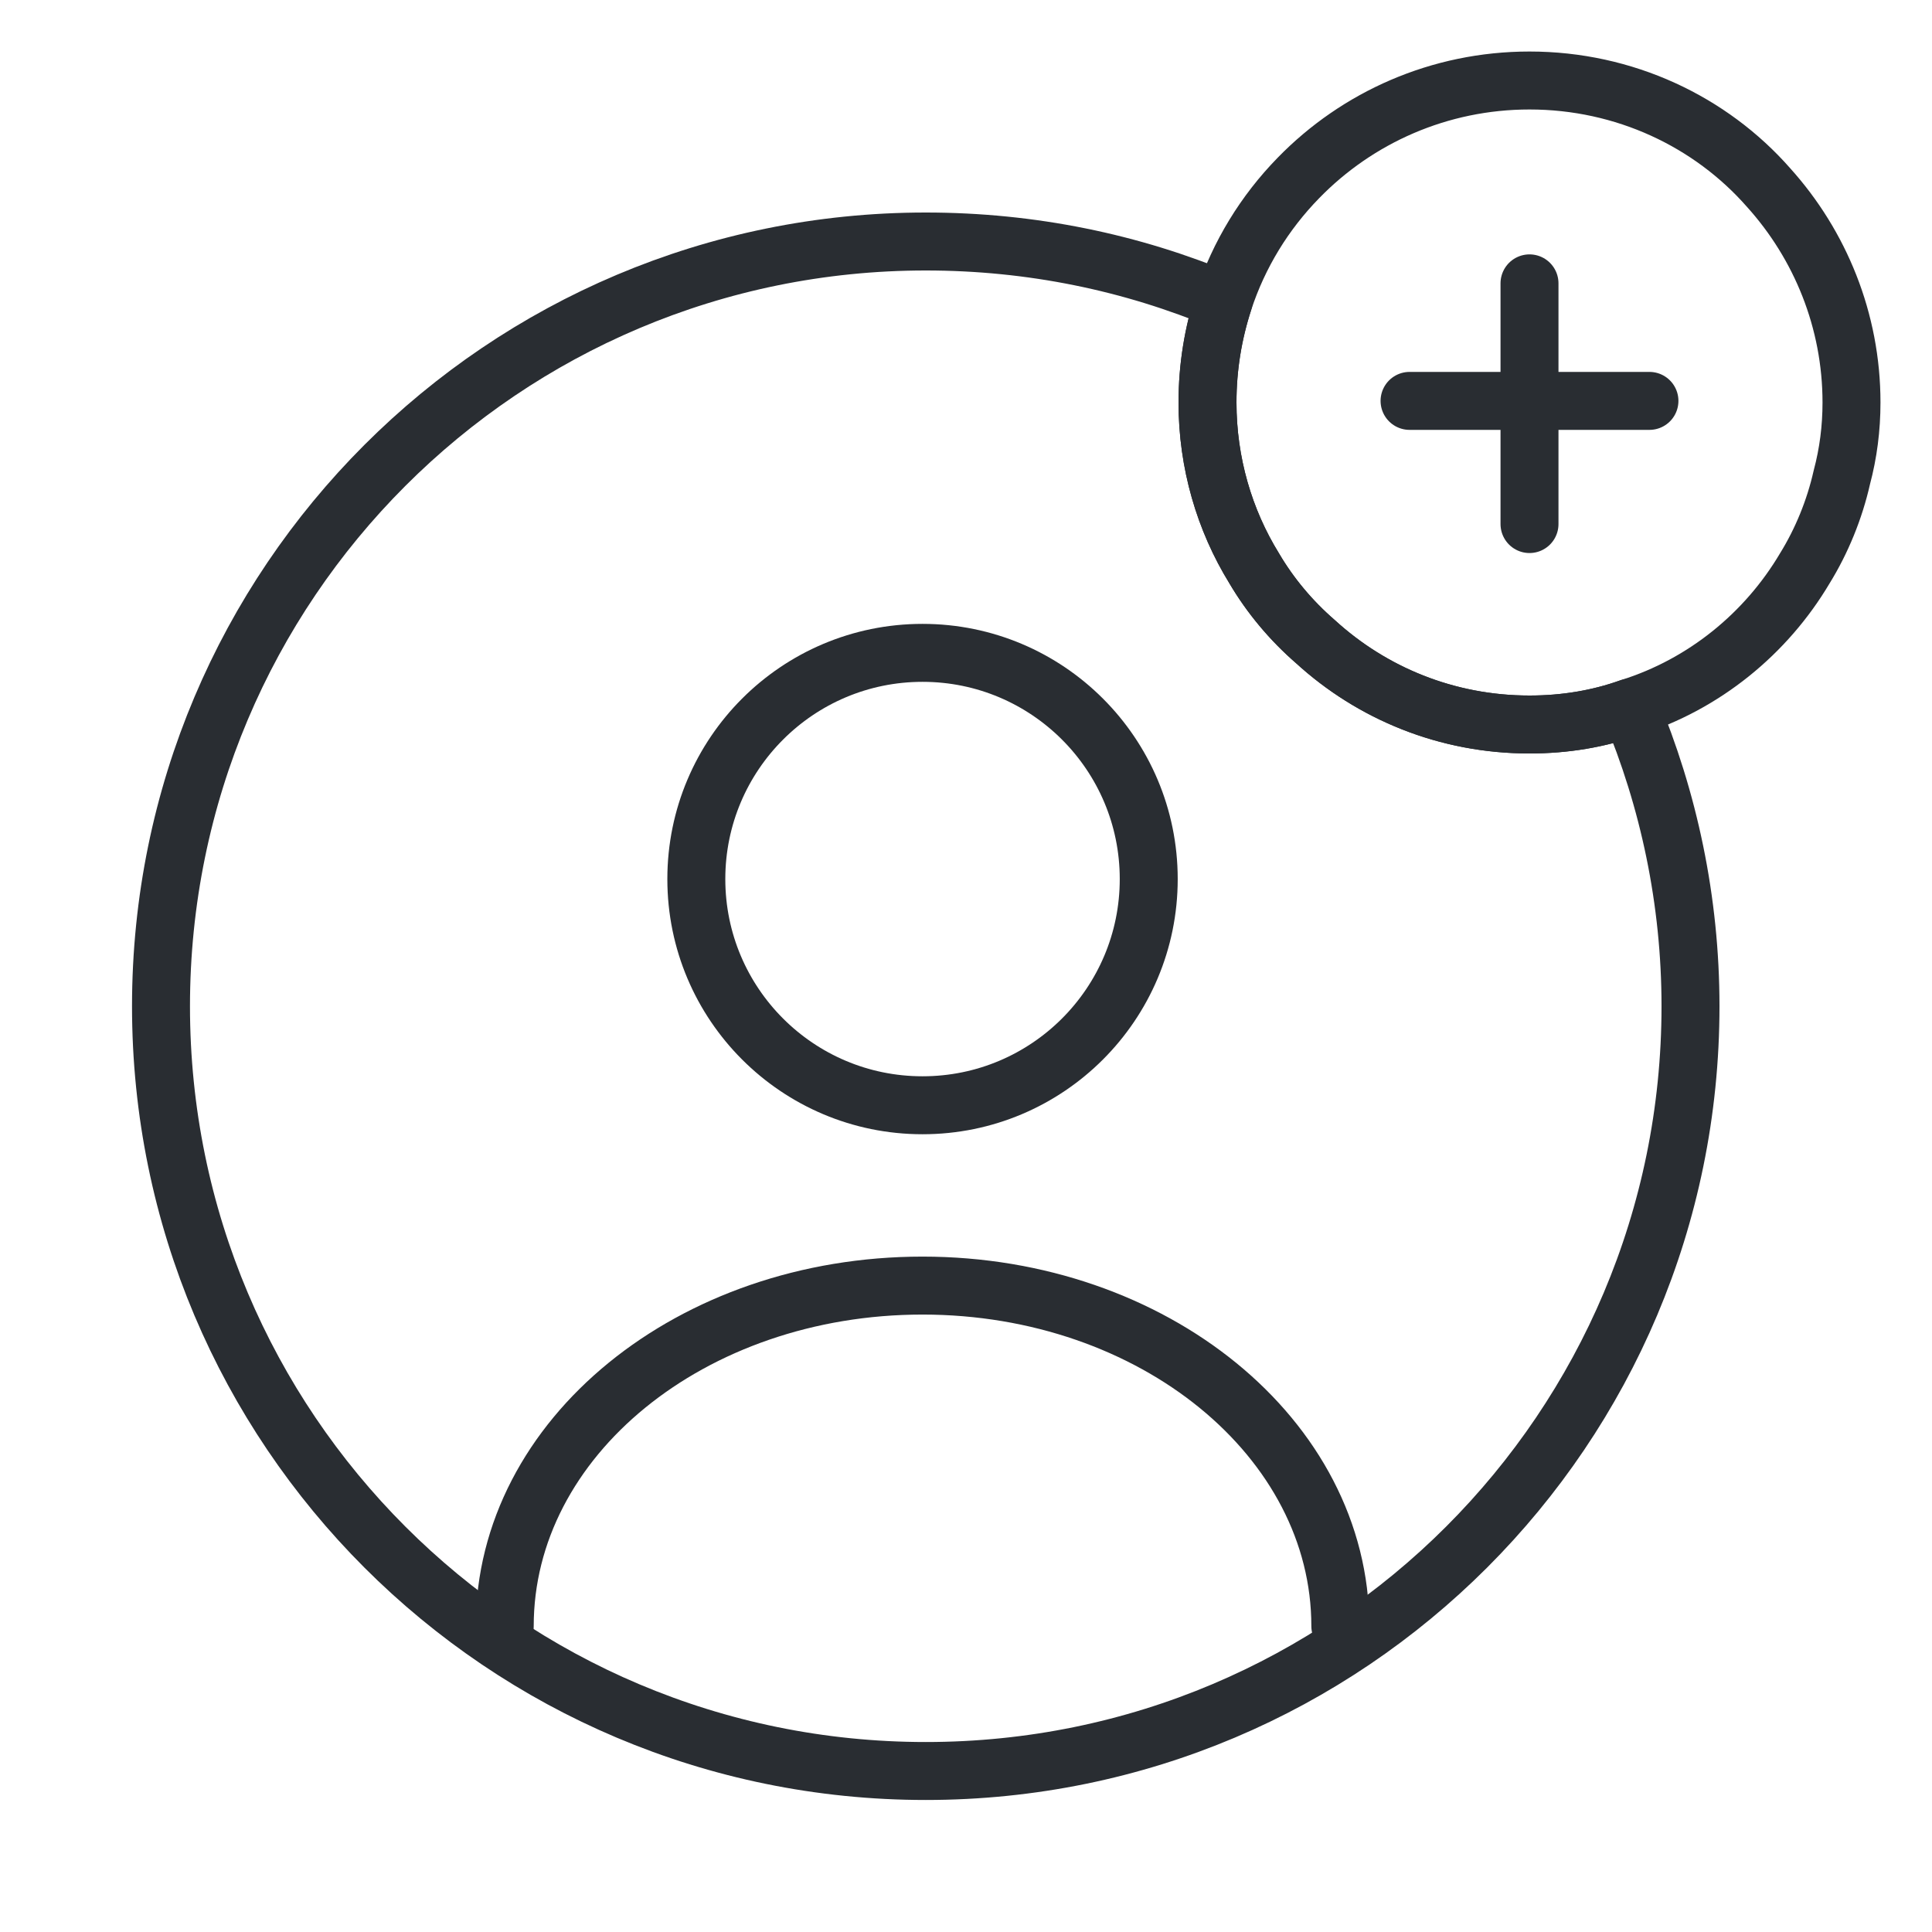 <svg viewBox="0 0 24 24" fill="none" xmlns="http://www.w3.org/2000/svg"><g id="SVGRepo_bgCarrier" stroke-width="0"></g><g id="SVGRepo_tracerCarrier" stroke-linecap="round" stroke-linejoin="round"></g><g id="SVGRepo_iconCarrier"> <path d="M11.46 13.73C13.012 13.73 14.27 12.472 14.27 10.92C14.27 9.368 13.012 8.11 11.46 8.11C9.908 8.11 8.65 9.368 8.65 10.92C8.65 12.472 9.908 13.73 11.46 13.73Z" stroke="#292D32" stroke-width="0.72" stroke-linecap="round" stroke-linejoin="round"></path> <path d="M16.65 20.2C16.65 17.87 14.33 15.97 11.46 15.97C8.59 15.97 6.27 17.86 6.27 20.2" stroke="#292D32" stroke-width="0.72" stroke-linecap="round" stroke-linejoin="round"></path> <path d="M21 12.5C21 17.75 16.75 22 11.5 22C6.25 22 2 17.75 2 12.5C2 7.25 6.25 3 11.5 3C12.81 3 14.06 3.26 15.2 3.74C15.07 4.14 15 4.56 15 5C15 5.75 15.21 6.46 15.58 7.06C15.78 7.4 16.04 7.71 16.34 7.97C17.04 8.61 17.97 9 19 9C19.44 9 19.86 8.93 20.25 8.79C20.73 9.93 21 11.19 21 12.5Z" stroke="#292D32" stroke-width="0.72" stroke-linecap="round" stroke-linejoin="round"></path> <path d="M23 5C23 5.32 22.96 5.63 22.88 5.93C22.79 6.33 22.63 6.72 22.42 7.06C21.94 7.87 21.17 8.5 20.25 8.79C19.86 8.93 19.44 9 19 9C17.97 9 17.04 8.61 16.34 7.97C16.04 7.71 15.78 7.4 15.58 7.06C15.21 6.46 15 5.75 15 5C15 4.56 15.07 4.14 15.2 3.74C15.39 3.16 15.71 2.64 16.13 2.21C16.86 1.46 17.88 1 19 1C20.18 1 21.25 1.51 21.97 2.33C22.61 3.04 23 3.98 23 5Z" stroke="#292D32" stroke-width="0.72" stroke-miterlimit="10" stroke-linecap="round" stroke-linejoin="round"></path> <path d="M20.49 4.98H17.51" stroke="#292D32" stroke-width="0.72" stroke-miterlimit="10" stroke-linecap="round" stroke-linejoin="round"></path> <path d="M19 3.52V6.51" stroke="#292D32" stroke-width="0.72" stroke-miterlimit="10" stroke-linecap="round" stroke-linejoin="round"></path> </g></svg>